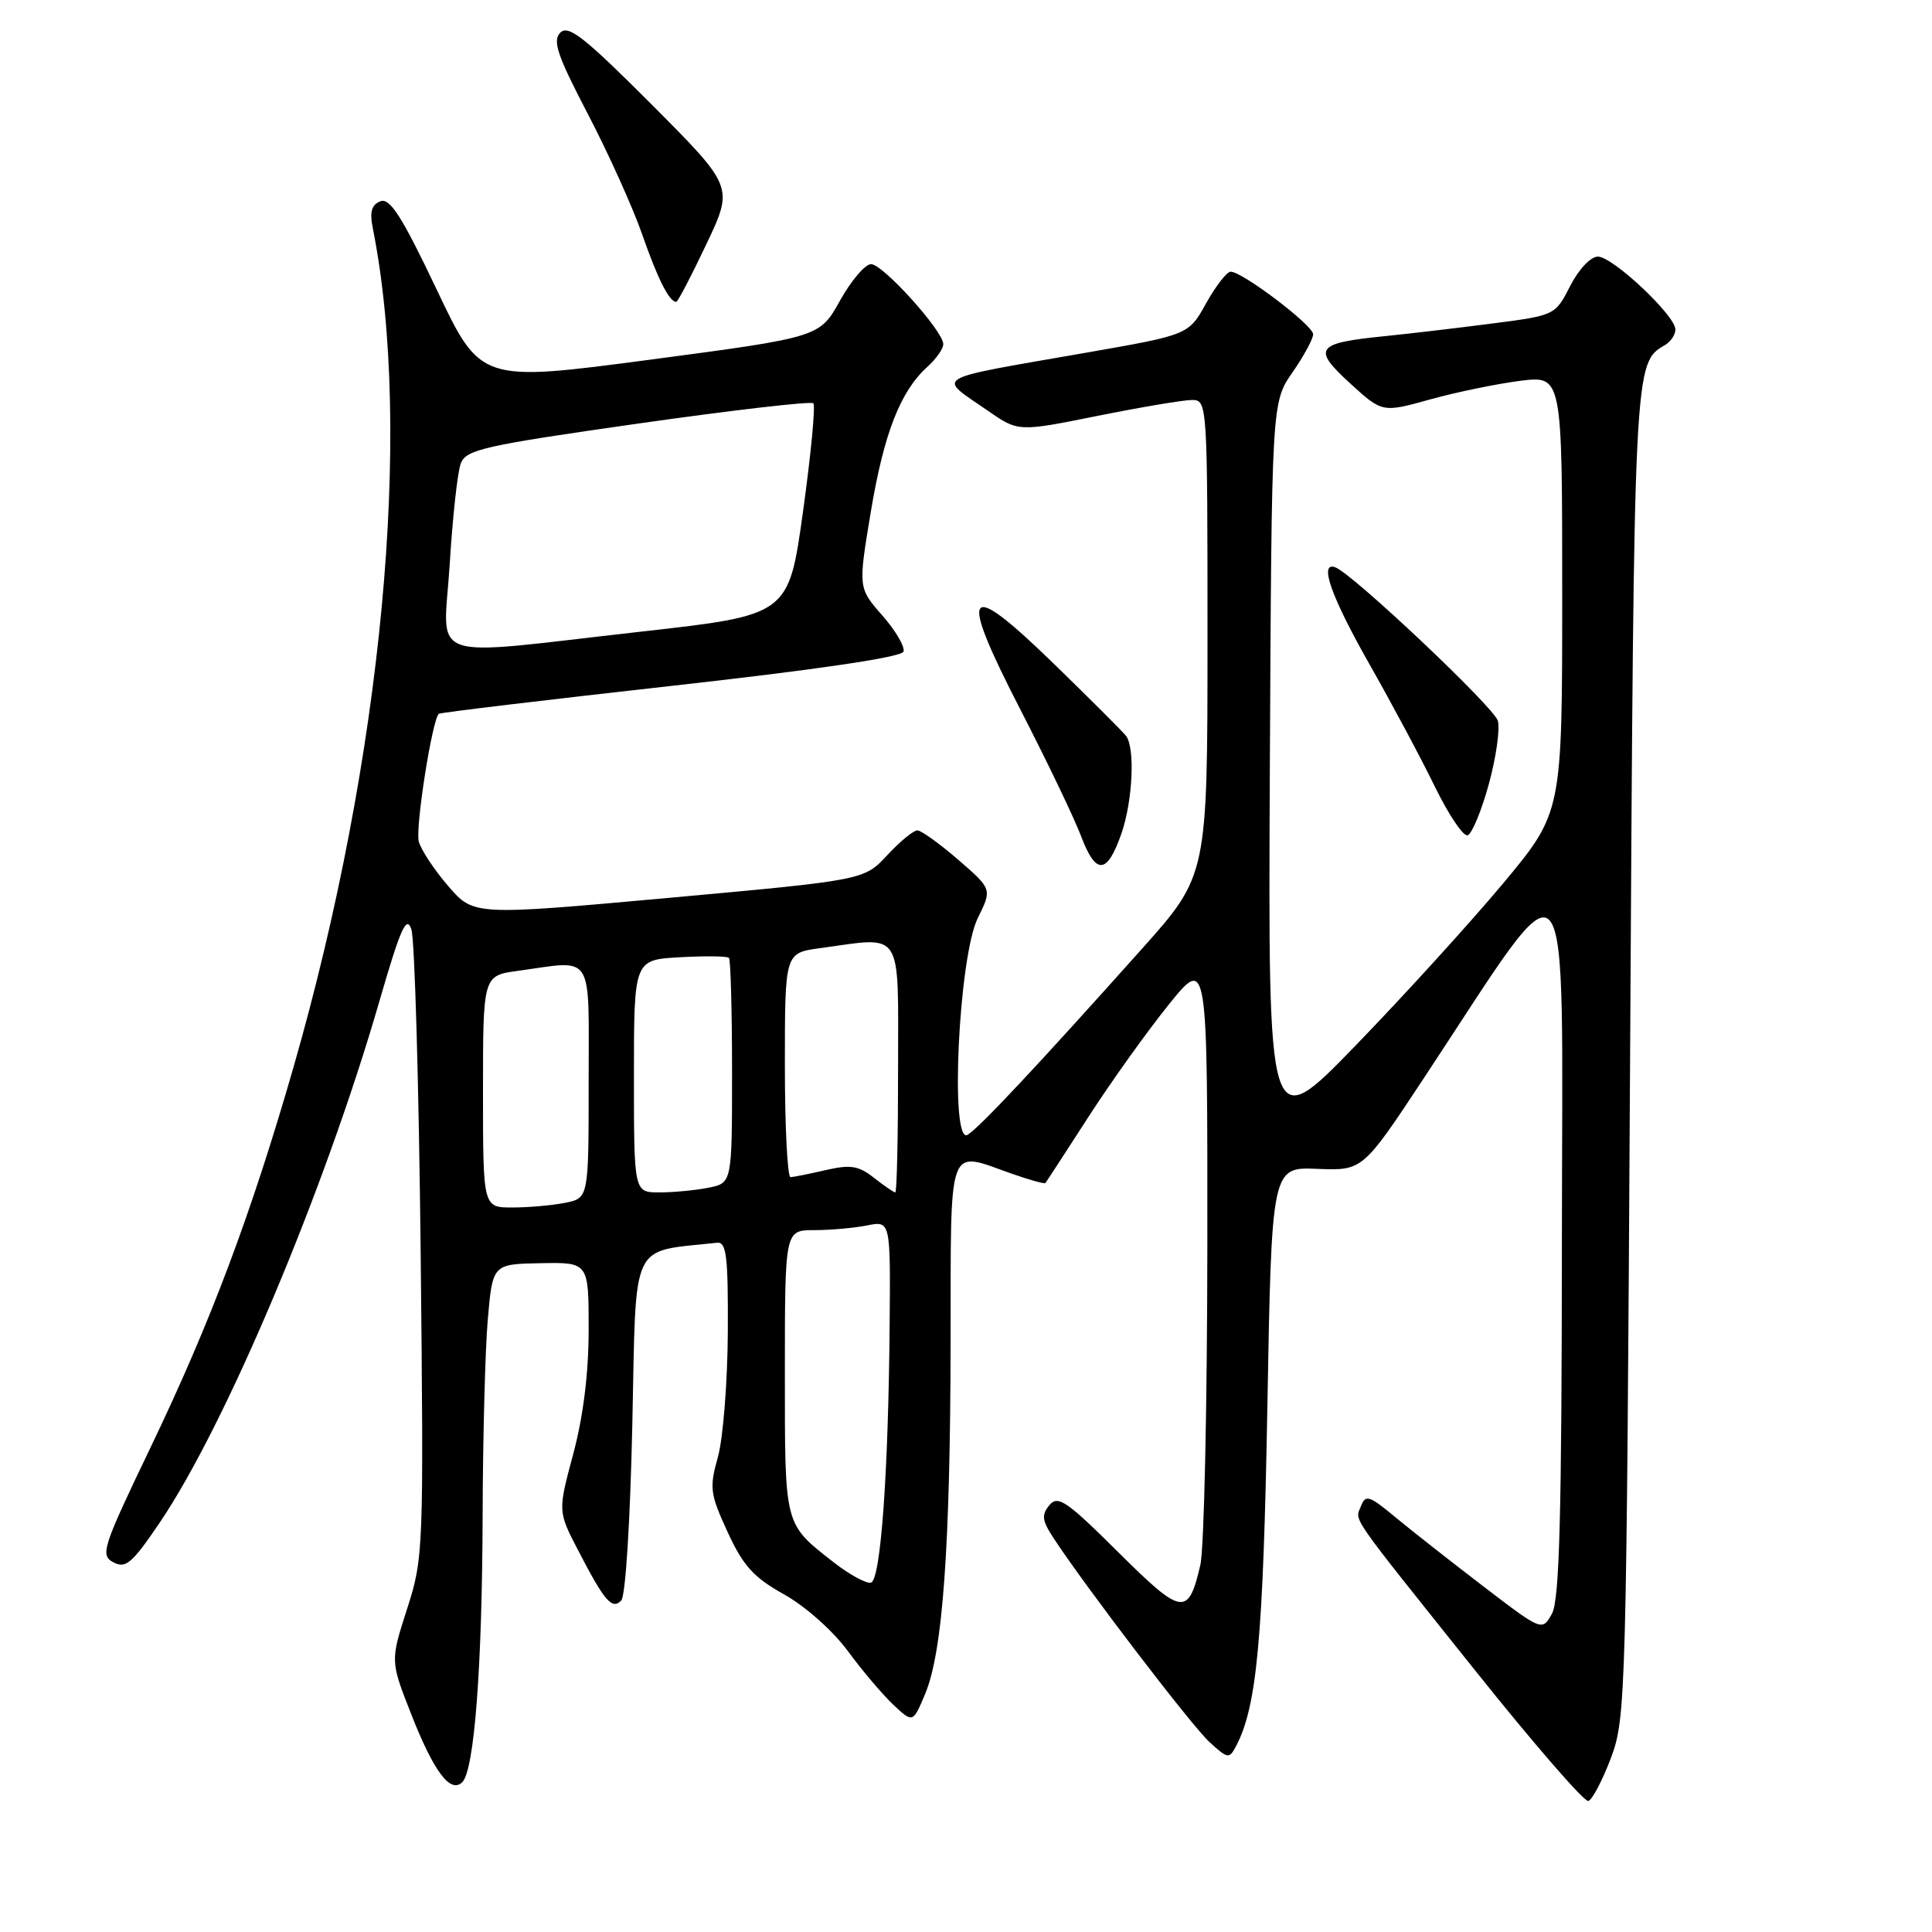 <?xml version="1.0" encoding="UTF-8" standalone="no"?>
<!DOCTYPE svg PUBLIC "-//W3C//DTD SVG 1.1//EN" "http://www.w3.org/Graphics/SVG/1.1/DTD/svg11.dtd" >
<svg xmlns="http://www.w3.org/2000/svg" xmlns:xlink="http://www.w3.org/1999/xlink" version="1.1" viewBox="0 0 256 256">
 <g >
 <path fill="currentColor"
d=" M 213.46 232.93 C 215.44 227.65 215.51 225.02 216.00 139.50 C 216.52 47.56 216.49 48.15 220.65 45.70 C 221.39 45.26 222.00 44.34 222.00 43.66 C 222.00 41.81 213.69 34.00 211.73 34.00 C 210.77 34.00 209.18 35.69 208.06 37.89 C 206.08 41.77 206.04 41.79 197.78 42.86 C 193.23 43.45 186.77 44.21 183.43 44.55 C 174.35 45.46 173.83 46.16 178.88 50.78 C 183.16 54.69 183.16 54.69 189.52 52.92 C 193.02 51.95 198.39 50.85 201.44 50.46 C 207.00 49.77 207.00 49.77 207.00 78.72 C 207.00 107.67 207.00 107.67 199.14 117.09 C 194.82 122.26 186.05 131.90 179.66 138.50 C 168.03 150.50 168.03 150.50 168.26 101.91 C 168.50 53.33 168.50 53.33 171.25 49.36 C 172.76 47.18 174.00 44.90 174.00 44.29 C 174.00 43.11 164.62 36.00 163.07 36.00 C 162.57 36.00 161.10 37.88 159.82 40.18 C 157.50 44.36 157.50 44.36 144.00 46.72 C 122.99 50.39 124.12 49.73 130.92 54.44 C 134.93 57.22 134.93 57.22 145.41 55.11 C 151.18 53.95 156.82 53.00 157.95 53.00 C 159.97 53.00 160.00 53.40 160.00 84.50 C 160.00 116.00 160.00 116.00 151.29 125.75 C 137.41 141.28 129.77 149.43 128.21 150.37 C 125.84 151.78 127.02 126.80 129.56 121.65 C 131.46 117.81 131.46 117.81 126.98 113.93 C 124.52 111.80 122.08 110.05 121.57 110.03 C 121.06 110.01 119.26 111.49 117.57 113.31 C 114.50 116.62 114.50 116.62 88.63 118.97 C 62.77 121.32 62.77 121.32 59.39 117.41 C 57.54 115.26 55.78 112.60 55.49 111.50 C 55.01 109.71 57.27 95.31 58.15 94.58 C 58.34 94.42 72.19 92.76 88.92 90.89 C 108.30 88.73 119.48 87.08 119.72 86.34 C 119.93 85.71 118.67 83.55 116.91 81.55 C 113.71 77.90 113.71 77.90 115.38 67.87 C 117.11 57.46 119.29 51.85 122.89 48.60 C 124.05 47.55 125.00 46.20 124.99 45.60 C 124.98 43.85 116.99 35.00 115.42 35.00 C 114.64 35.00 112.78 37.18 111.30 39.84 C 108.60 44.68 108.60 44.68 86.14 47.66 C 63.68 50.63 63.68 50.63 57.85 38.34 C 53.26 28.68 51.67 26.19 50.41 26.67 C 49.24 27.12 48.96 28.07 49.39 30.20 C 54.76 57.07 50.67 100.40 38.89 141.41 C 33.28 160.90 27.91 175.21 19.97 191.75 C 13.57 205.08 13.25 206.07 15.02 207.01 C 16.65 207.88 17.49 207.17 21.10 201.85 C 29.88 188.93 43.01 157.79 50.28 132.64 C 53.07 123.01 53.86 121.23 54.51 123.14 C 54.95 124.44 55.50 143.68 55.74 165.89 C 56.15 205.47 56.12 206.42 53.94 213.19 C 51.72 220.09 51.72 220.09 54.46 227.07 C 57.48 234.77 59.69 237.71 61.26 236.14 C 62.85 234.55 63.89 220.92 63.95 200.90 C 63.98 190.67 64.28 178.97 64.63 174.90 C 65.27 167.50 65.27 167.50 71.63 167.38 C 78.00 167.26 78.00 167.26 78.00 176.15 C 78.00 181.94 77.29 187.69 75.96 192.64 C 73.92 200.25 73.92 200.25 76.58 205.38 C 80.11 212.19 81.08 213.32 82.31 212.09 C 82.89 211.51 83.51 201.53 83.79 188.59 C 84.32 163.93 83.37 165.96 95.00 164.67 C 96.26 164.53 96.49 166.41 96.44 176.55 C 96.40 183.17 95.81 190.60 95.13 193.05 C 93.98 197.14 94.08 197.94 96.41 203.00 C 98.47 207.48 99.85 209.01 103.90 211.27 C 106.70 212.83 110.37 216.09 112.34 218.77 C 114.25 221.37 116.98 224.58 118.39 225.91 C 120.97 228.32 120.97 228.32 122.60 224.42 C 124.92 218.85 125.92 205.00 125.96 177.75 C 126.00 150.93 125.44 152.48 134.03 155.51 C 136.39 156.34 138.41 156.90 138.52 156.76 C 138.64 156.62 141.20 152.68 144.22 148.00 C 147.24 143.32 152.03 136.63 154.86 133.12 C 160.00 126.75 160.00 126.75 159.98 165.12 C 159.96 186.23 159.55 205.24 159.05 207.37 C 157.46 214.23 156.65 214.10 148.16 205.66 C 141.34 198.88 140.18 198.08 139.05 199.44 C 137.99 200.72 138.07 201.47 139.56 203.74 C 143.69 210.08 157.90 228.68 160.27 230.84 C 162.70 233.07 162.88 233.09 163.80 231.34 C 166.55 226.09 167.38 217.09 167.93 186.56 C 168.50 154.63 168.50 154.63 174.54 154.88 C 180.57 155.12 180.57 155.12 188.70 142.81 C 208.72 112.50 207.00 110.51 206.96 164.03 C 206.94 200.94 206.64 212.02 205.64 213.83 C 204.34 216.16 204.34 216.16 196.42 210.10 C 192.06 206.76 186.81 202.63 184.75 200.92 C 181.45 198.18 180.93 198.02 180.35 199.54 C 179.54 201.63 178.43 200.02 195.50 221.39 C 203.20 231.03 209.93 238.79 210.46 238.64 C 210.98 238.49 212.33 235.92 213.46 232.93 Z  M 148.59 110.46 C 150.09 106.14 150.43 99.09 149.20 97.50 C 148.77 96.95 144.51 92.69 139.73 88.04 C 127.85 76.48 126.86 77.82 135.25 94.11 C 138.76 100.93 142.37 108.46 143.27 110.85 C 145.22 115.99 146.70 115.88 148.59 110.46 Z  M 197.27 103.92 C 198.24 100.39 198.78 96.60 198.47 95.50 C 197.95 93.70 179.18 75.97 176.93 75.17 C 174.73 74.38 176.36 79.01 181.42 87.94 C 184.41 93.20 188.33 100.54 190.14 104.26 C 191.96 107.98 193.90 110.87 194.47 110.68 C 195.04 110.49 196.30 107.45 197.27 103.92 Z  M 93.59 32.37 C 97.21 24.75 97.21 24.75 86.38 13.88 C 77.49 4.97 75.32 3.25 74.25 4.32 C 73.18 5.39 73.83 7.31 77.87 15.06 C 80.58 20.25 83.82 27.42 85.07 31.00 C 87.15 36.97 88.68 40.00 89.61 40.00 C 89.81 40.00 91.60 36.57 93.59 32.37 Z  M 110.42 206.98 C 103.86 201.83 104.00 202.36 104.00 181.81 C 104.00 163.00 104.00 163.00 107.88 163.00 C 110.01 163.00 113.16 162.72 114.88 162.38 C 118.00 161.75 118.00 161.75 117.88 175.62 C 117.72 195.17 116.70 209.28 115.42 209.70 C 114.83 209.89 112.58 208.67 110.42 206.98 Z  M 64.00 144.64 C 64.00 129.27 64.00 129.27 68.64 128.64 C 78.83 127.24 78.00 125.92 78.00 143.38 C 78.00 158.75 78.00 158.75 74.88 159.38 C 73.16 159.72 70.01 160.00 67.88 160.00 C 64.00 160.00 64.00 160.00 64.00 144.64 Z  M 84.00 142.59 C 84.00 127.18 84.00 127.18 90.09 126.84 C 93.43 126.65 96.36 126.69 96.59 126.92 C 96.81 127.15 97.00 133.95 97.00 142.04 C 97.00 156.75 97.00 156.75 93.88 157.38 C 92.16 157.72 89.23 158.00 87.38 158.00 C 84.00 158.00 84.00 158.00 84.00 142.59 Z  M 115.81 156.07 C 113.77 154.46 112.69 154.29 109.43 155.04 C 107.27 155.54 105.16 155.96 104.75 155.98 C 104.34 155.99 104.00 149.31 104.00 141.14 C 104.00 126.27 104.00 126.27 108.64 125.64 C 119.79 124.11 119.00 122.89 119.00 141.50 C 119.00 150.57 118.84 158.00 118.63 158.00 C 118.43 158.00 117.16 157.13 115.81 156.07 Z  M 59.59 74.75 C 59.97 68.56 60.62 62.57 61.05 61.43 C 61.74 59.57 64.04 59.05 84.52 56.13 C 97.01 54.35 107.47 53.14 107.77 53.44 C 108.07 53.74 107.46 60.18 106.41 67.74 C 104.50 81.50 104.50 81.50 85.00 83.69 C 55.80 86.97 58.77 88.02 59.59 74.75 Z "/>
</g>
</svg>